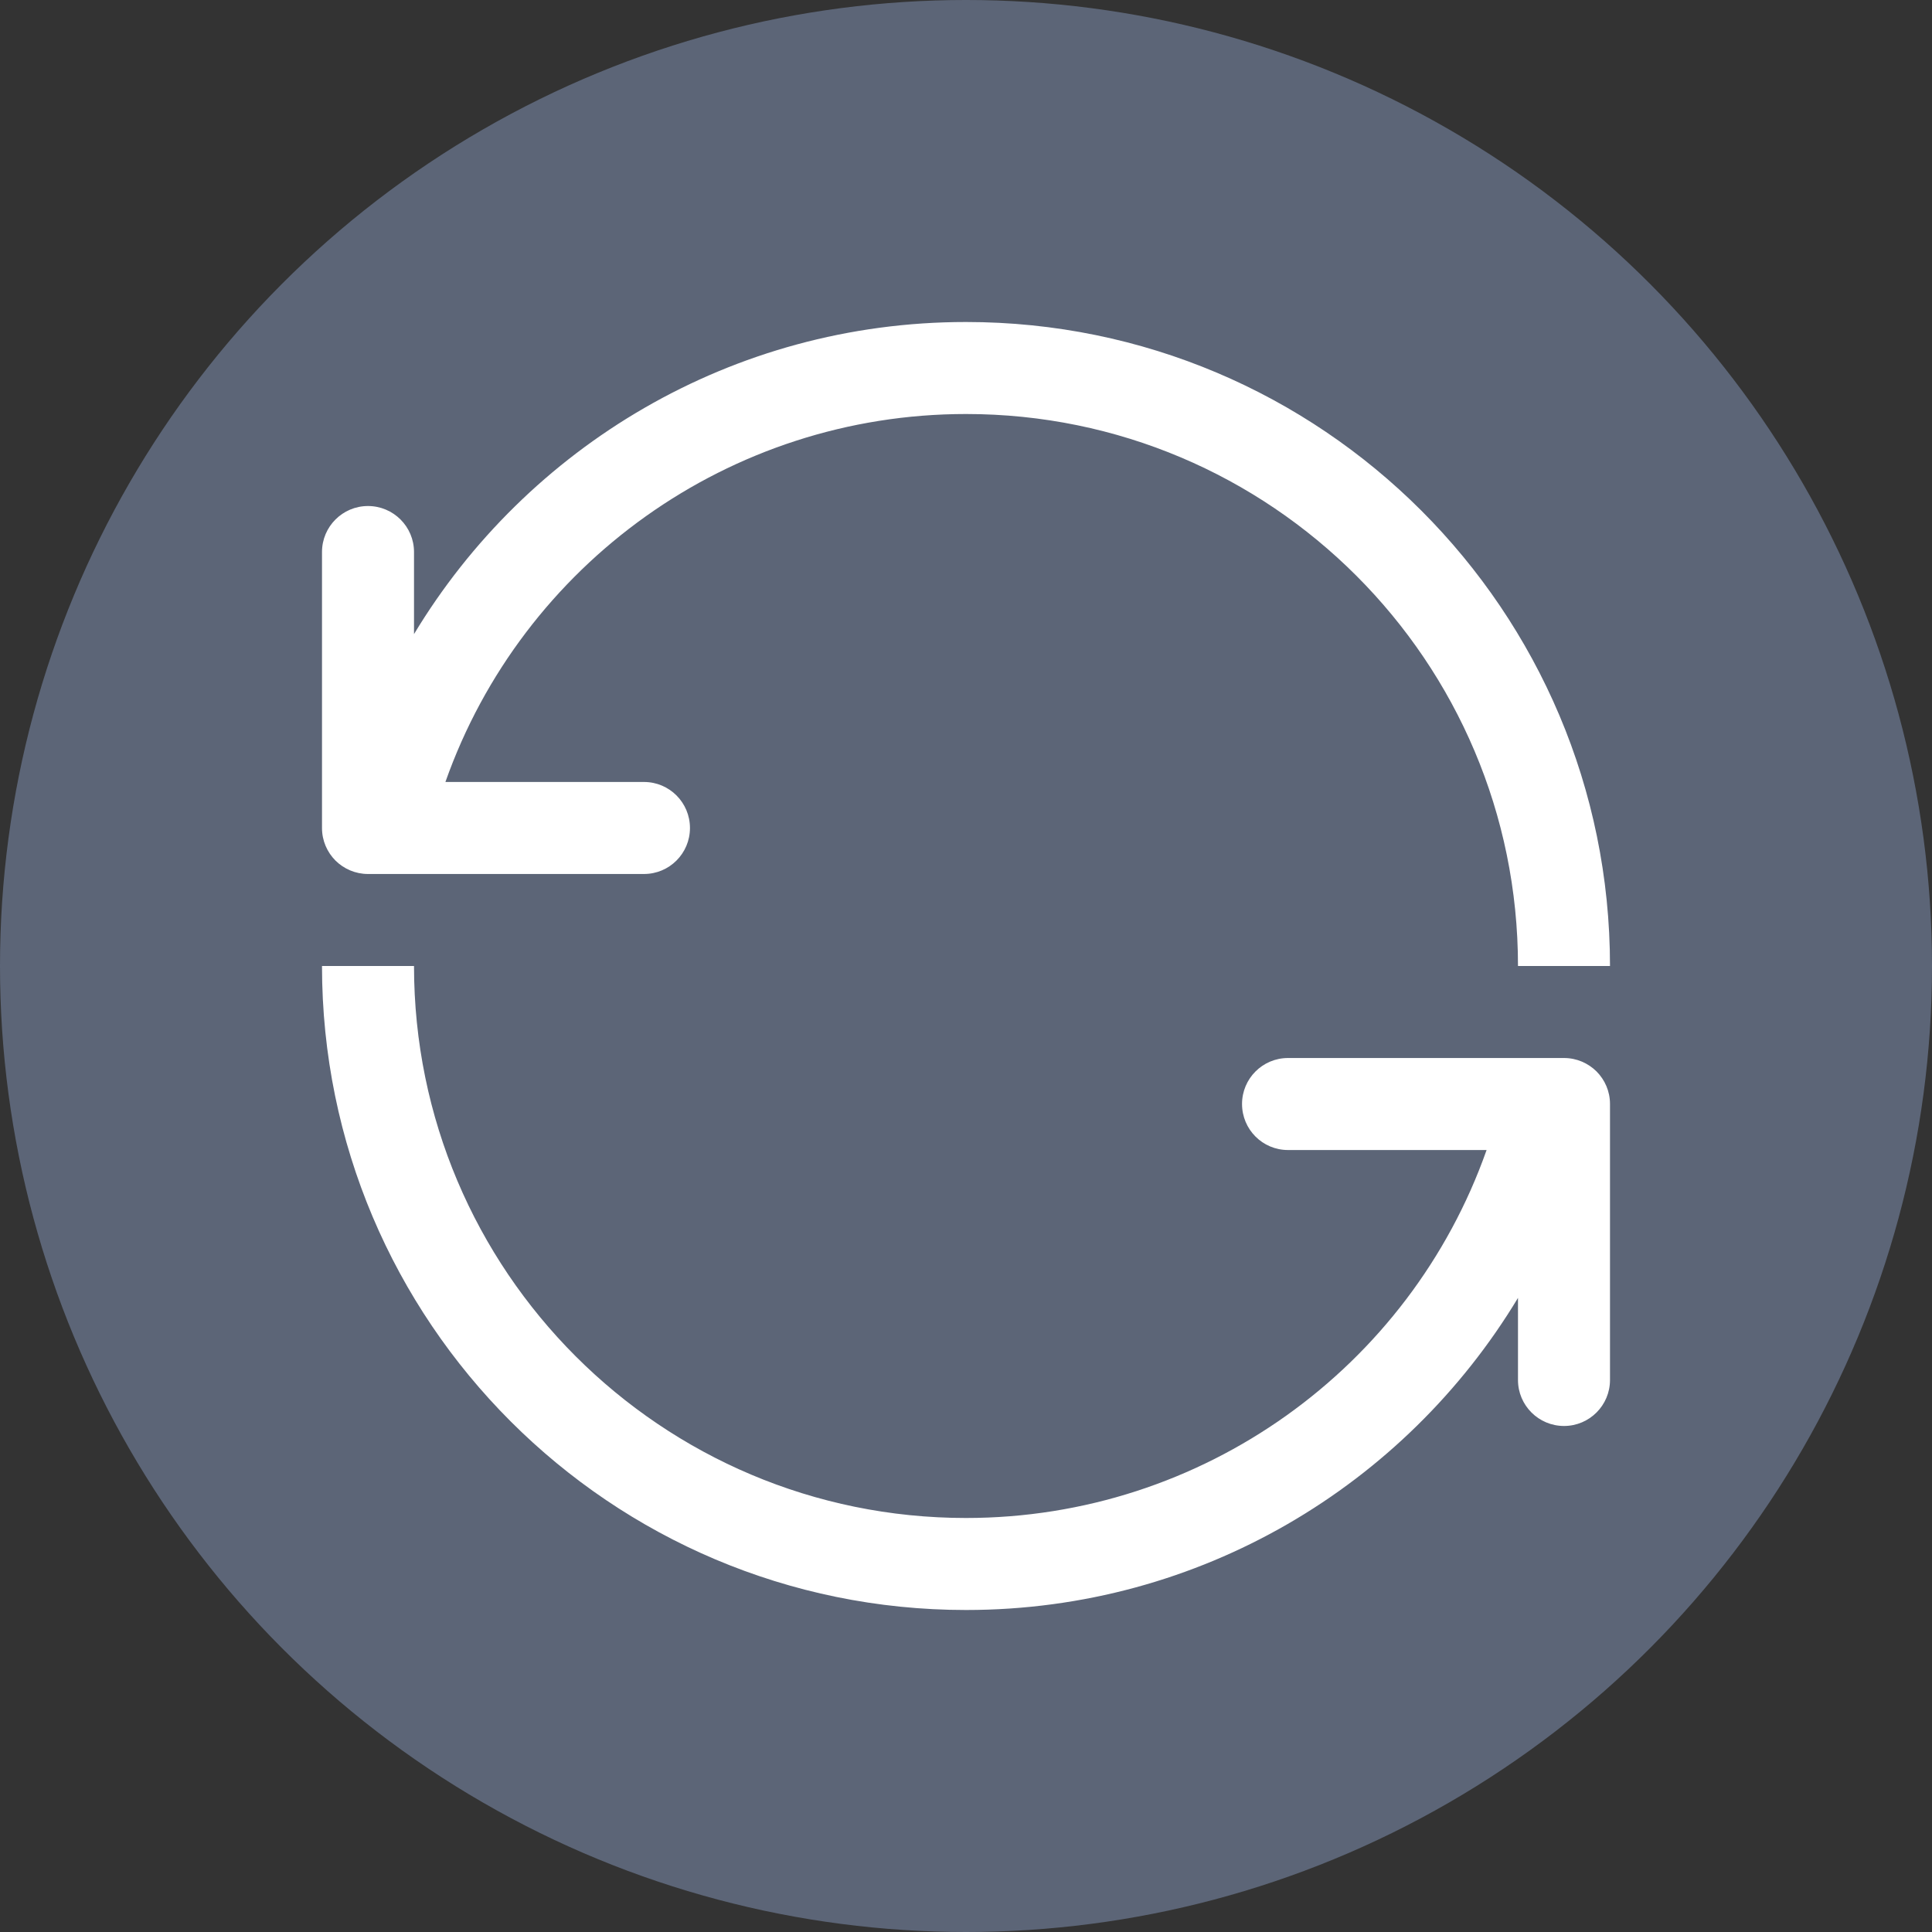 <?xml version="1.0" encoding="UTF-8" standalone="no"?>
<svg width="24px" height="24px" viewBox="0 0 24 24" version="1.1" xmlns="http://www.w3.org/2000/svg" xmlns:xlink="http://www.w3.org/1999/xlink">
    <rect x="0" y="0" width="24" height="24" fill="#333333" stroke="none"/>
    <!-- Generator: Sketch 49 (51002) - http://www.bohemiancoding.com/sketch -->
    <title>ico_widget_manualRefresh</title>
    <desc>Created with Sketch.</desc>
    <defs></defs>
    <g id="ico_widget_manualRefresh" stroke="none" stroke-width="1" fill="none" fill-rule="evenodd">
        <circle id="Oval-3-Copy" fill="#5C6577" cx="12" cy="12" r="12"></circle>
        <path d="M5.533,9.714 L8,9.714 C8.316,9.714 8.571,9.97 8.571,10.286 C8.571,10.601 8.316,10.857 8,10.857 L4.571,10.857 C4.414,10.857 4.271,10.793 4.167,10.69 C4.064,10.586 4,10.444 4,10.286 L4,6.857 C4,6.542 4.256,6.286 4.571,6.286 C4.887,6.286 5.143,6.542 5.143,6.857 L5.143,7.877 C6.543,5.554 9.09,4 12,4 C16.418,4 20,7.582 20,12 C20,12 18.857,12 18.857,12 C18.857,8.213 15.787,5.143 12,5.143 C9.062,5.143 6.488,7.007 5.533,9.714 Z M16,14.286 C15.684,14.286 15.429,14.03 15.429,13.714 C15.429,13.399 15.684,13.143 16,13.143 L19.429,13.143 C19.586,13.143 19.729,13.207 19.833,13.31 C19.936,13.414 20,13.556 20,13.714 L20,17.143 C20,17.458 19.744,17.714 19.429,17.714 C19.113,17.714 18.857,17.458 18.857,17.143 L18.857,16.123 C17.457,18.446 14.91,20 12,20 C7.582,20 4,16.418 4,12 C4,12 5.143,12 5.143,12 C5.143,15.787 8.213,18.857 12,18.857 C14.938,18.857 17.512,16.993 18.467,14.286 L16,14.286 Z" id="Combined-Shape" fill="#FFFFFF"></path>
    </g>
</svg>